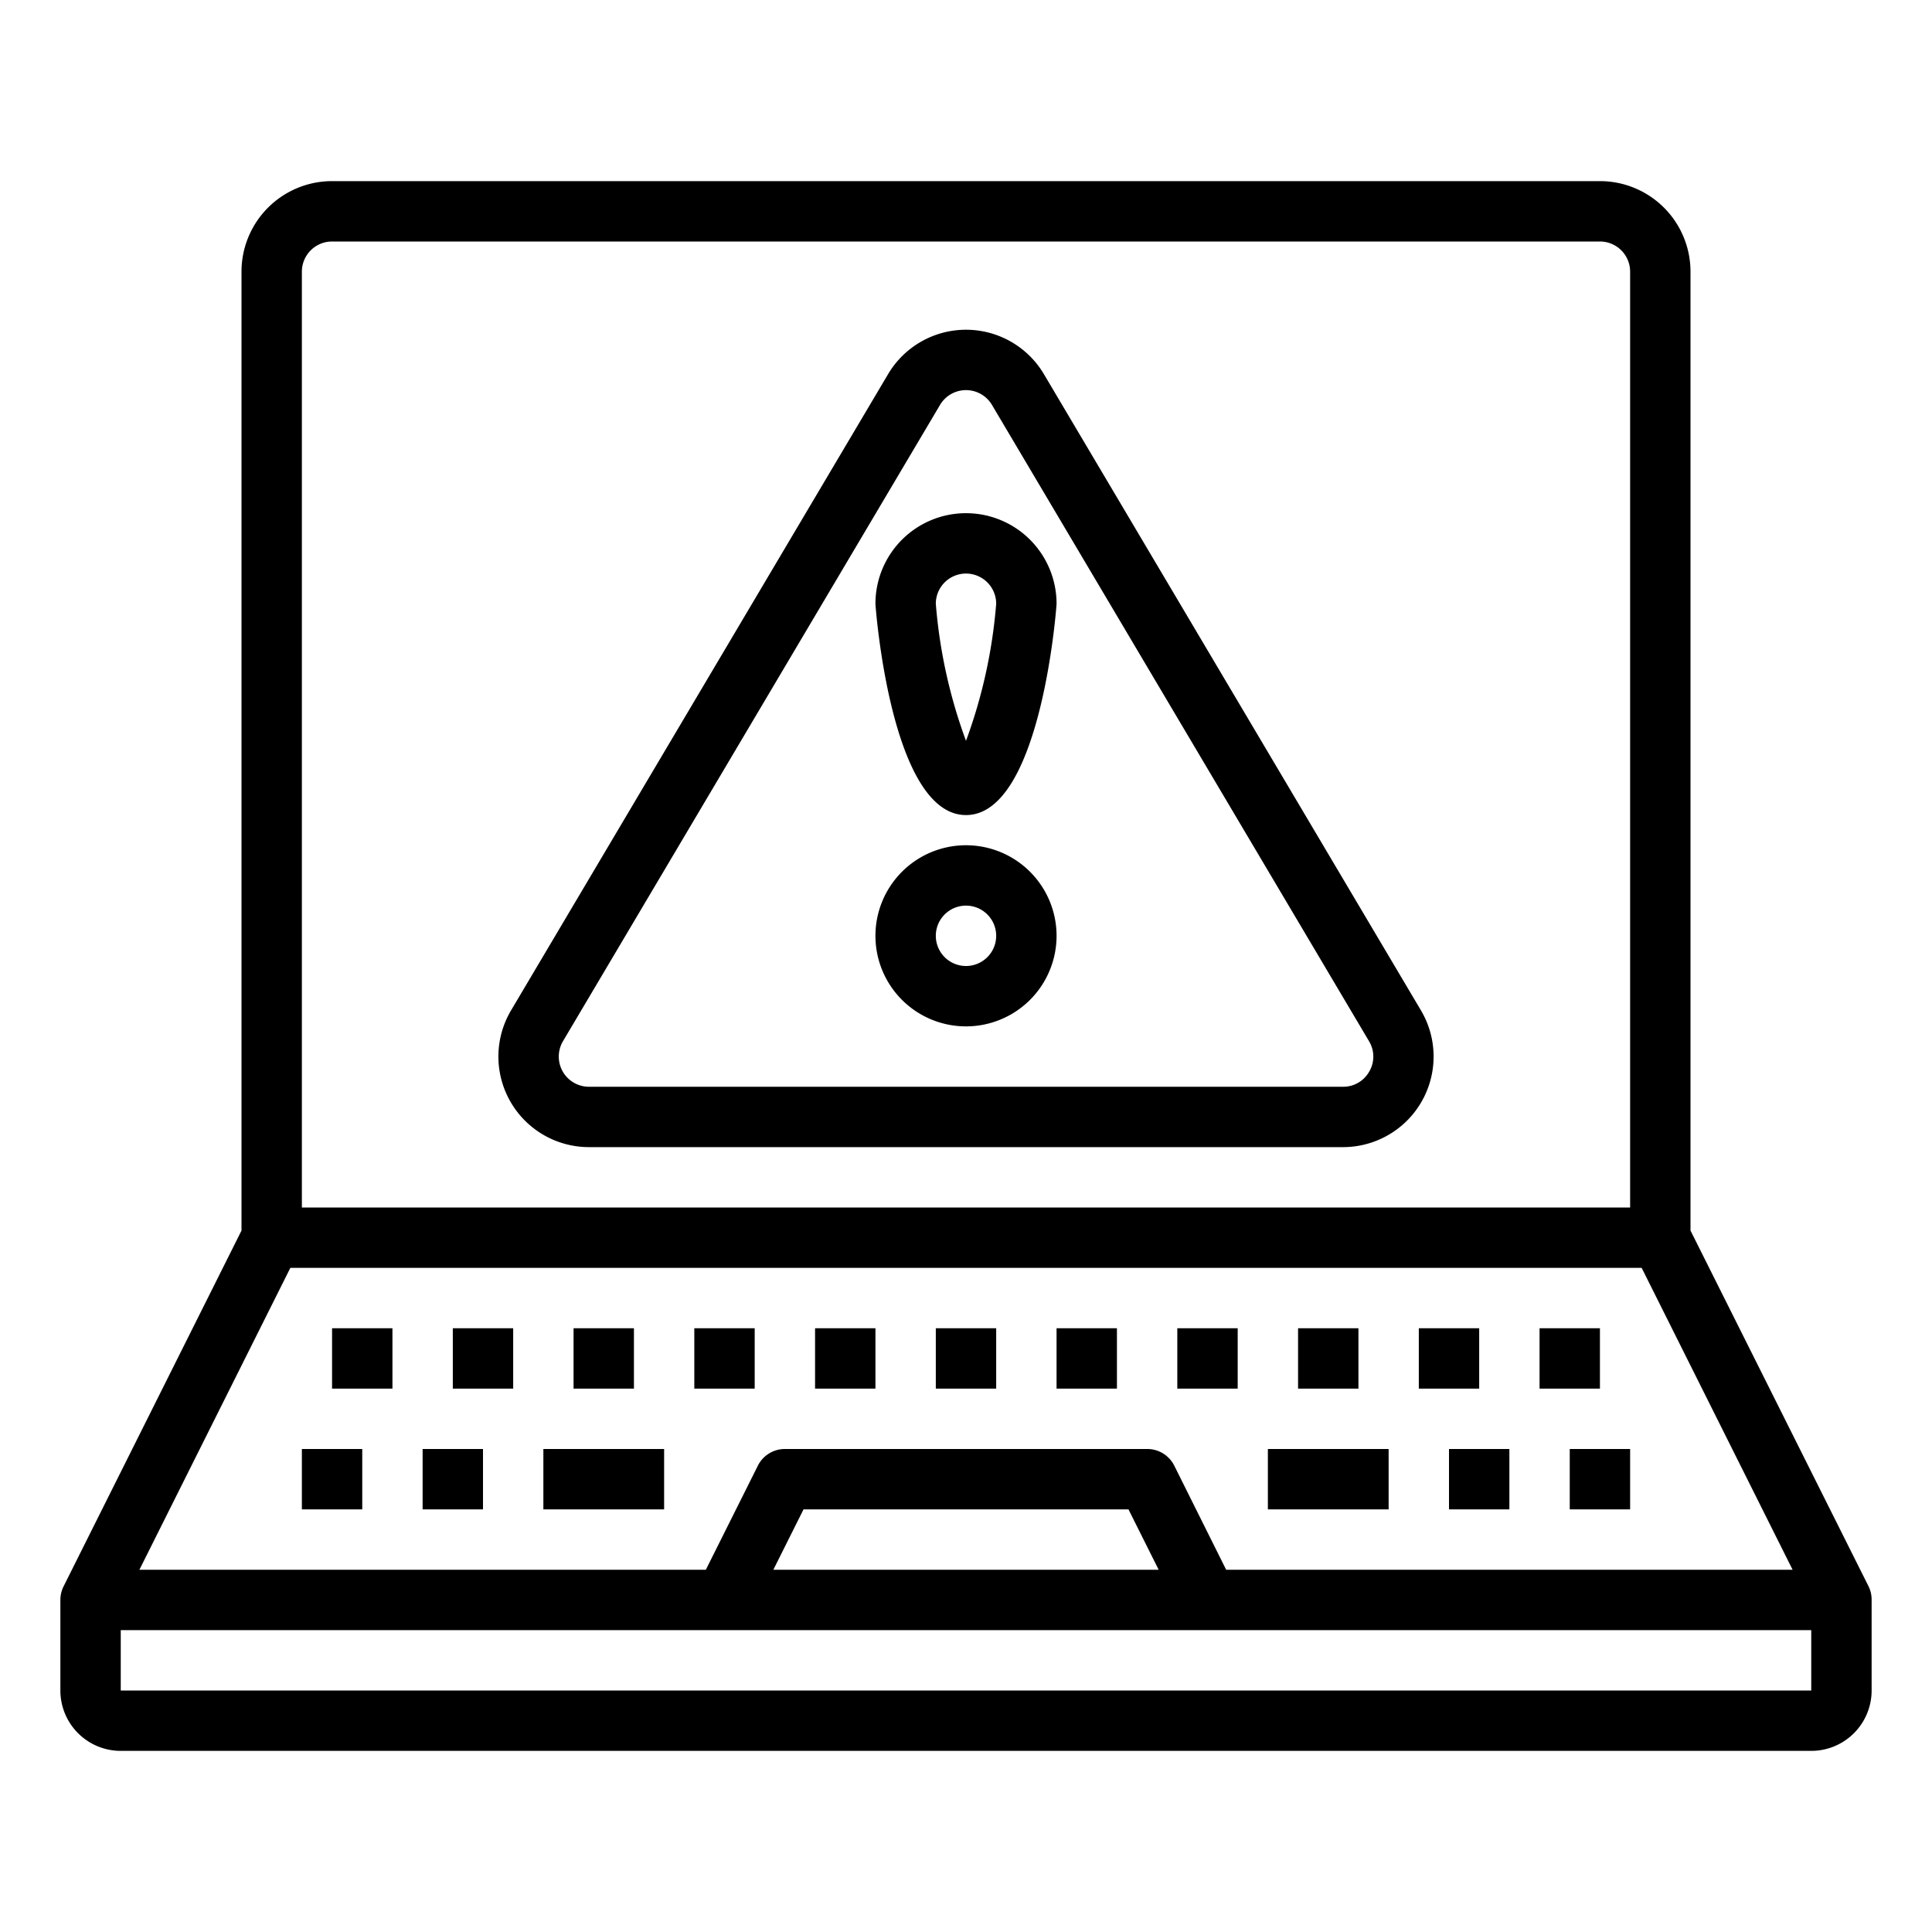 <svg xmlns="http://www.w3.org/2000/svg" viewBox="0 0 64 64" x="0px" y="0px"><g><path d="M61.9,52.553,56,40.764V9a3,3,0,0,0-3-3H11A3,3,0,0,0,8,9V40.764L2.105,52.553A1,1,0,0,0,2,53v3a2,2,0,0,0,2,2H60a2,2,0,0,0,2-2V53A1,1,0,0,0,61.9,52.553ZM40.618,52,38.9,48.553A1,1,0,0,0,38,48H26a1,1,0,0,0-.895.553L23.382,52H4.618l5-10H54.382l5,10Zm-2.236,0H25.618l1-2H37.382ZM10,9a1,1,0,0,1,1-1H53a1,1,0,0,1,1,1V40H10ZM4,56V54H60v2Z"></path><rect x="10" y="48" width="2" height="2"></rect><rect x="14" y="48" width="2" height="2"></rect><rect x="48" y="48" width="2" height="2"></rect><rect x="52" y="48" width="2" height="2"></rect><rect x="15" y="44" width="2" height="2"></rect><rect x="11" y="44" width="2" height="2"></rect><rect x="19" y="44" width="2" height="2"></rect><rect x="23" y="44" width="2" height="2"></rect><rect x="27" y="44" width="2" height="2"></rect><rect x="31" y="44" width="2" height="2"></rect><rect x="35" y="44" width="2" height="2"></rect><rect x="39" y="44" width="2" height="2"></rect><rect x="43" y="44" width="2" height="2"></rect><rect x="47" y="44" width="2" height="2"></rect><rect x="51" y="44" width="2" height="2"></rect><rect x="18" y="48" width="4" height="2"></rect><rect x="42" y="48" width="4" height="2"></rect><path d="M32,28a3,3,0,1,0,3,3A3,3,0,0,0,32,28Zm0,4a1,1,0,1,1,1-1A1,1,0,0,1,32,32Z"></path><path d="M32,17a3,3,0,0,0-3,3c0,.07.507,7,3,7s3-6.93,3-7A3,3,0,0,0,32,17Zm0,7.541A17.009,17.009,0,0,1,31,20a1,1,0,0,1,2,0A17.009,17.009,0,0,1,32,24.541Z"></path><path d="M34.581,12.394a3,3,0,0,0-5.162,0L16.929,33.471A3,3,0,0,0,19.51,38H44.49a3,3,0,0,0,2.581-4.529Zm10.778,23.1A.984.984,0,0,1,44.49,36H19.51a1,1,0,0,1-.86-1.51L31.14,13.413a1,1,0,0,1,1.72,0L45.35,34.49A.982.982,0,0,1,45.359,35.495Z"></path></g></svg>